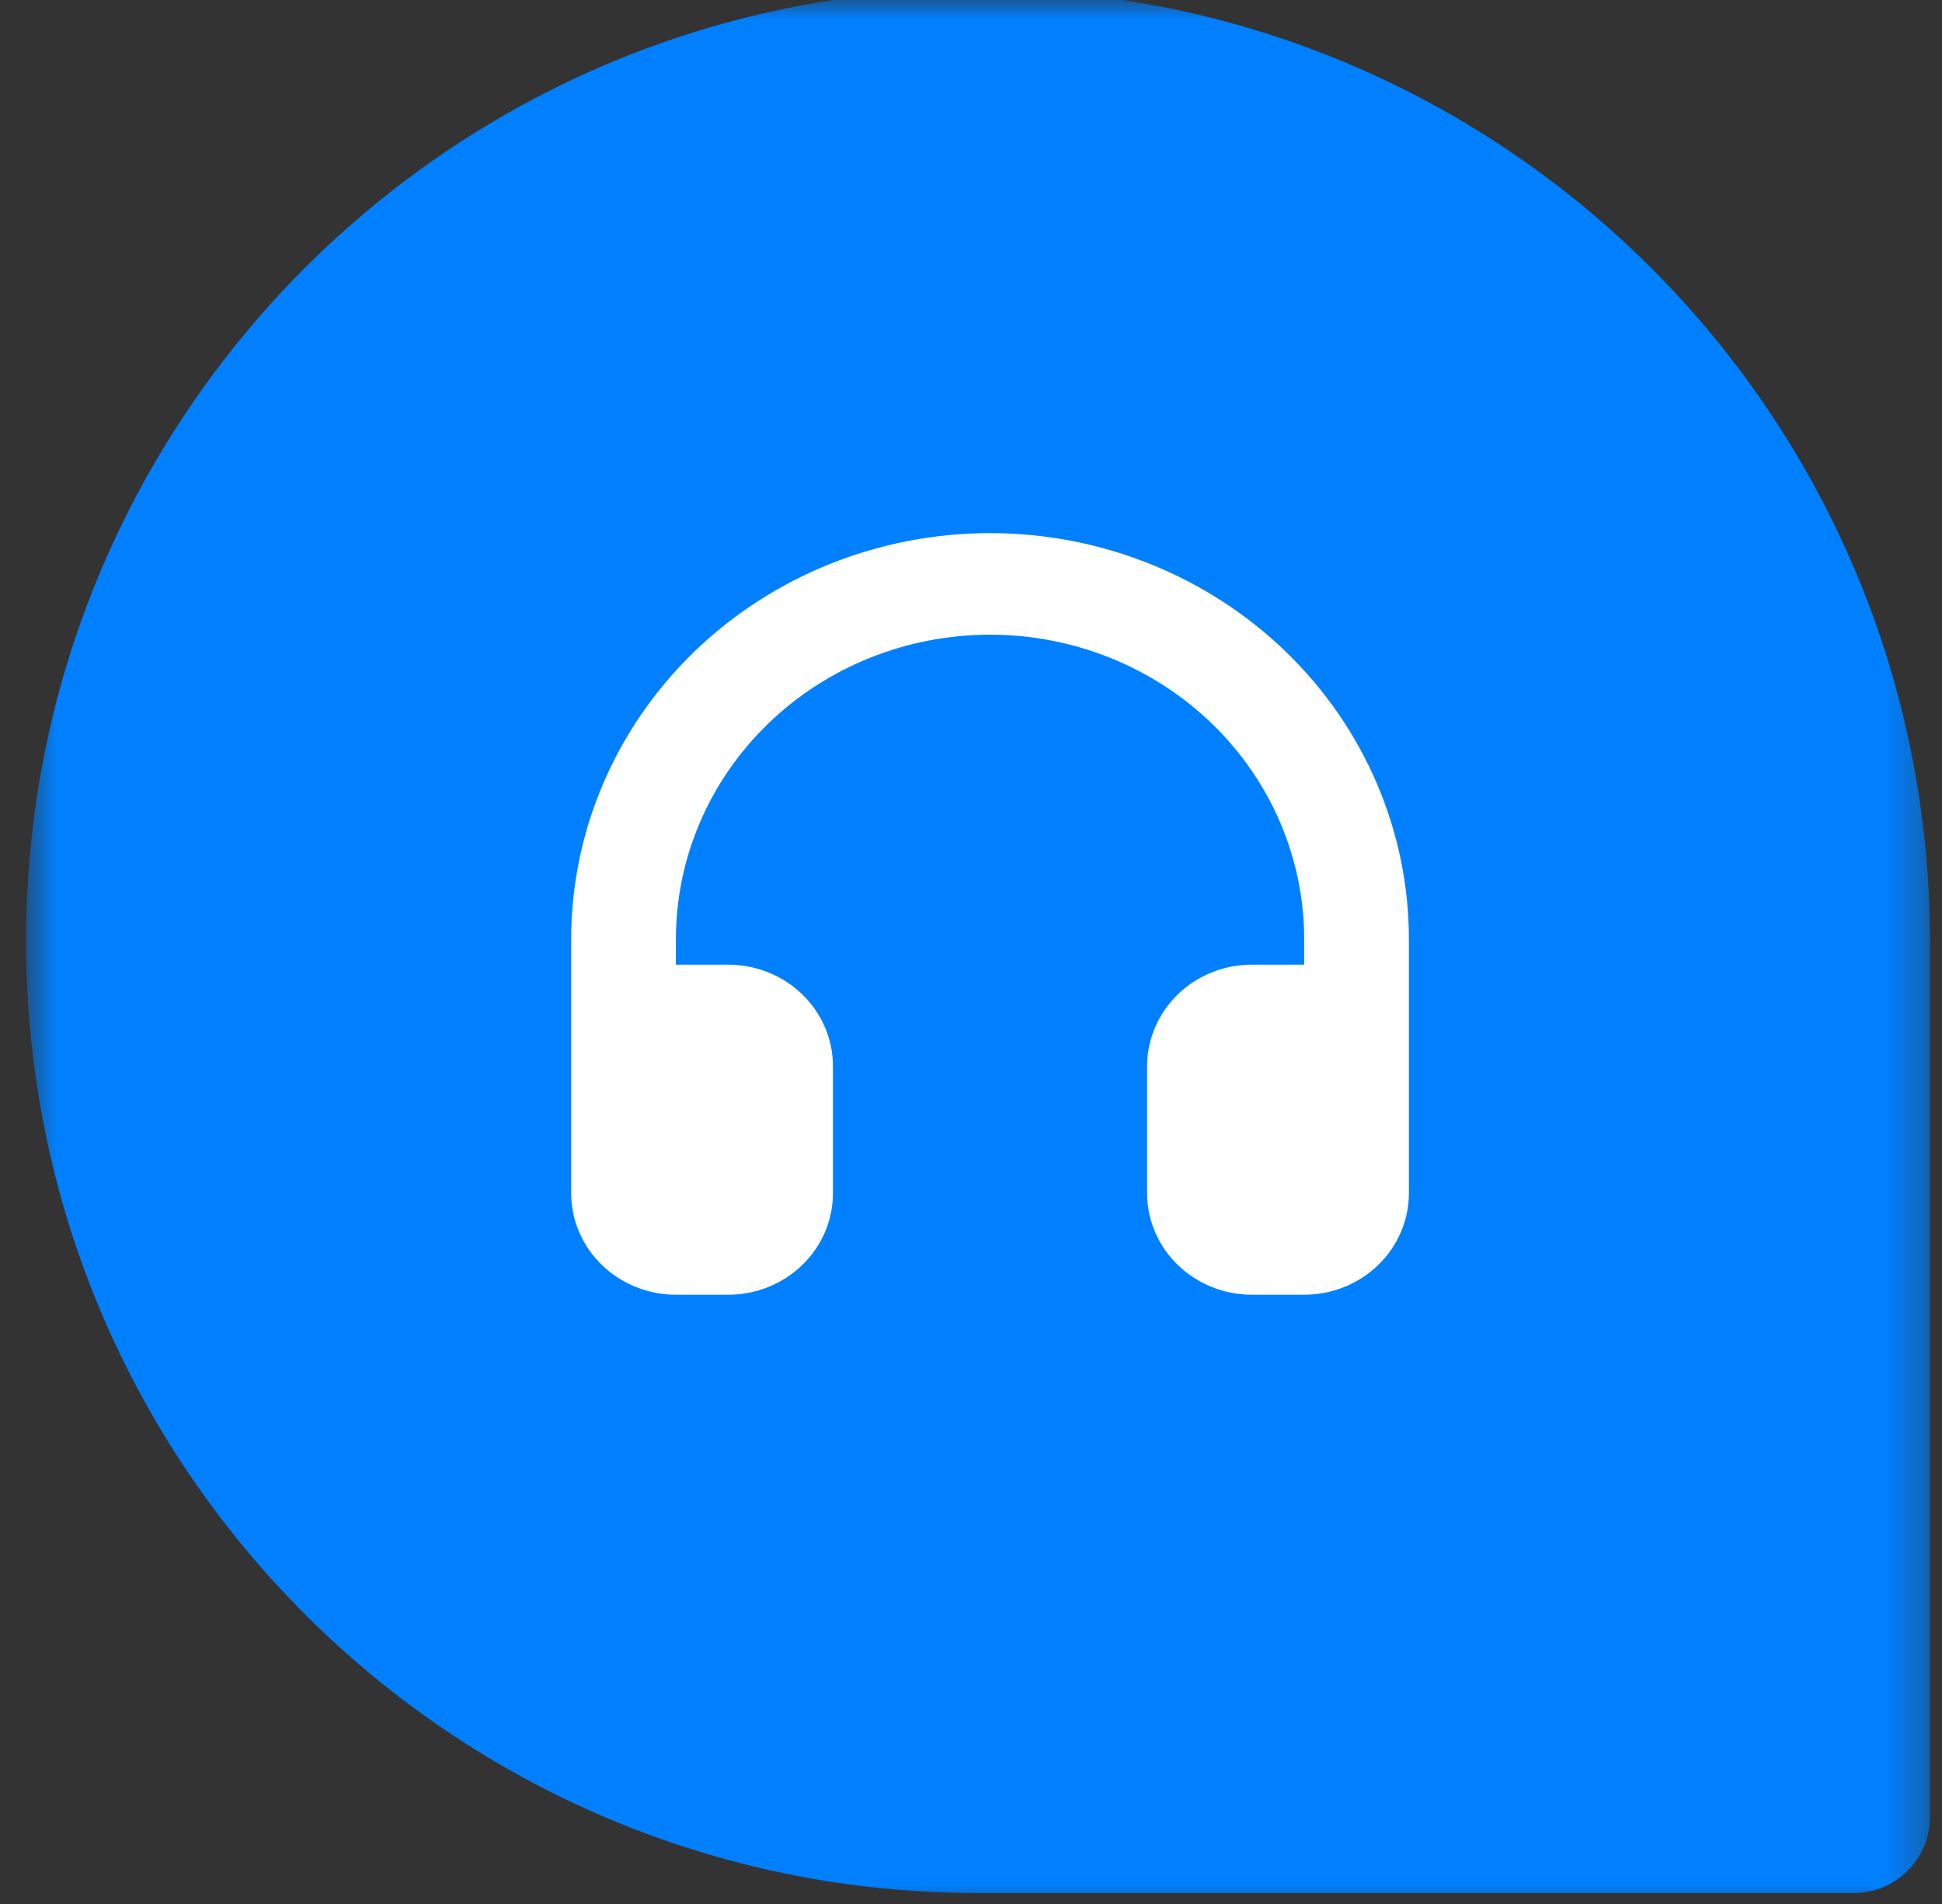 <svg width="51" height="50" viewBox="0 0 51 50" fill="none" xmlns="http://www.w3.org/2000/svg">
<rect x="0" y="0" width="51" height="50" fill="#333333" stroke="none"/>
<mask id="mask0_1881_7002" style="mask-type:luminance" maskUnits="userSpaceOnUse" x="0" y="0" width="51" height="50">
<path d="M50.684 0H0.684V50H50.684V0Z" fill="white"/>
</mask>
<g mask="url(#mask0_1881_7002)">
<path d="M0.684 24.713C0.684 10.906 11.877 -0.287 25.684 -0.287C39.491 -0.287 50.684 10.906 50.684 24.713V47.713C50.684 48.818 49.788 49.713 48.684 49.713H25.684C11.877 49.713 0.684 38.52 0.684 24.713Z" fill="#0080FF"/>
<path d="M37 31.333C37 32.041 36.71 32.719 36.194 33.219C35.679 33.719 34.979 34 34.25 34H32.875C32.145 34 31.446 33.719 30.93 33.219C30.415 32.719 30.125 32.041 30.125 31.333V28C30.125 27.293 30.415 26.614 30.93 26.114C31.446 25.614 32.145 25.333 32.875 25.333H34.25V24.667C34.25 22.545 33.381 20.51 31.834 19.01C30.286 17.51 28.188 16.667 26 16.667C23.812 16.667 21.713 17.51 20.166 19.01C18.619 20.51 17.75 22.545 17.75 24.667V25.333H19.125C19.855 25.333 20.554 25.614 21.07 26.114C21.585 26.614 21.875 27.293 21.875 28V31.333C21.875 32.041 21.585 32.719 21.07 33.219C20.554 33.719 19.855 34 19.125 34H17.75C17.021 34 16.321 33.719 15.806 33.219C15.29 32.719 15 32.041 15 31.333V24.667C15 21.838 16.159 19.125 18.222 17.124C20.285 15.124 23.083 14 26 14C28.917 14 31.715 15.124 33.778 17.124C35.841 19.125 37 21.838 37 24.667L37 31.333Z" fill="white"/>
</g>
</svg>
